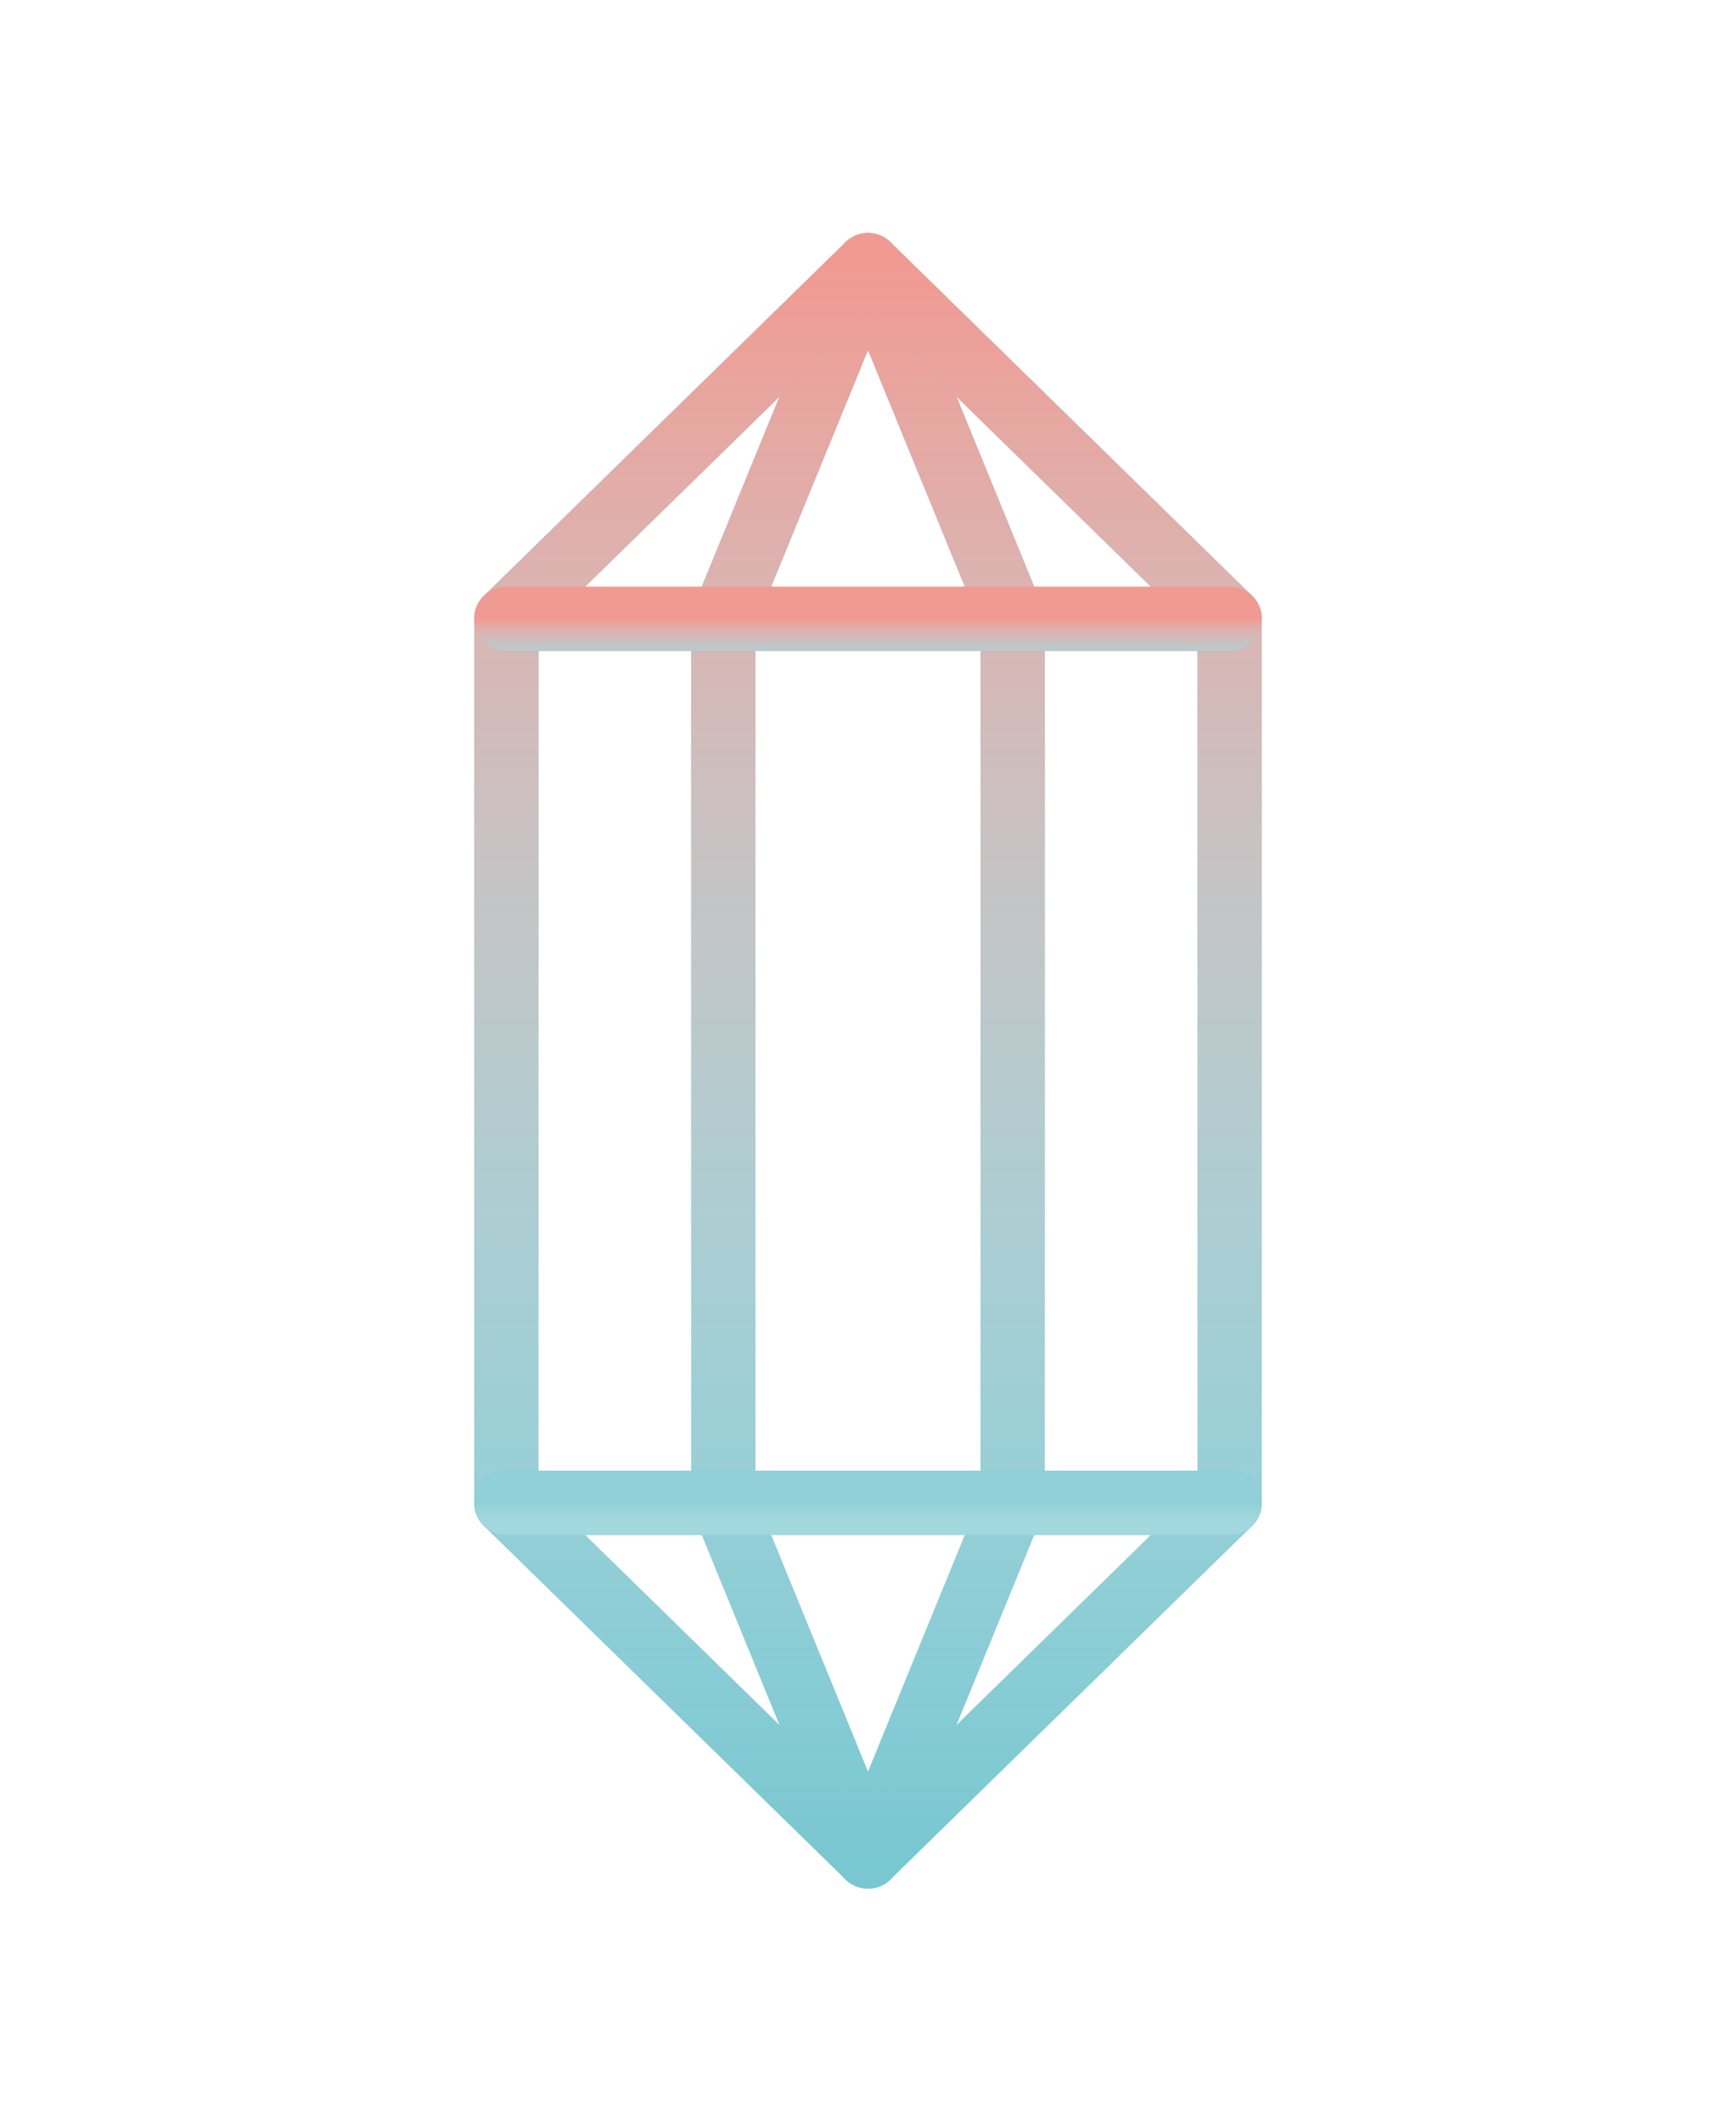 <svg width="27" height="33" viewBox="0 0 27 33" fill="none" xmlns="http://www.w3.org/2000/svg">
<path d="M13.5 4.125L15.75 9.625V23.375L13.5 28.875" stroke="#79C7D1" stroke-linecap="round" stroke-linejoin="round"/>
<path d="M13.5 4.125L15.75 9.625V23.375L13.5 28.875" stroke="url(#paint0_linear)" stroke-linecap="round" stroke-linejoin="round"/>
<path d="M13.5 4.125L11.25 9.625V23.375L13.5 28.875" stroke="#79C7D1" stroke-linecap="round" stroke-linejoin="round"/>
<path d="M13.5 4.125L11.25 9.625V23.375L13.5 28.875" stroke="url(#paint1_linear)" stroke-linecap="round" stroke-linejoin="round"/>
<path d="M13.5 28.875L19.125 23.375V9.625L13.5 4.125L7.875 9.625V23.375L13.5 28.875Z" stroke="#79C7D1" stroke-linecap="round" stroke-linejoin="round"/>
<path d="M13.5 28.875L19.125 23.375V9.625L13.5 4.125L7.875 9.625V23.375L13.5 28.875Z" stroke="url(#paint2_linear)" stroke-linecap="round" stroke-linejoin="round"/>
<path d="M7.875 9.625H19.125" stroke="#79C7D1" stroke-linecap="round" stroke-linejoin="round"/>
<path d="M7.875 9.625H19.125" stroke="url(#paint3_linear)" stroke-linecap="round" stroke-linejoin="round"/>
<path d="M7.875 23.375H19.125" stroke="#79C7D1" stroke-linecap="round" stroke-linejoin="round"/>
<path d="M7.875 23.375H19.125" stroke="url(#paint4_linear)" stroke-linecap="round" stroke-linejoin="round"/>
<defs>
<linearGradient id="paint0_linear" x1="14.625" y1="4.125" x2="14.625" y2="28.875" gradientUnits="userSpaceOnUse">
<stop stop-color="#F19A92"/>
<stop offset="1" stop-color="white" stop-opacity="0"/>
</linearGradient>
<linearGradient id="paint1_linear" x1="12.375" y1="4.125" x2="12.375" y2="28.875" gradientUnits="userSpaceOnUse">
<stop stop-color="#F19A92"/>
<stop offset="1" stop-color="white" stop-opacity="0"/>
</linearGradient>
<linearGradient id="paint2_linear" x1="13.5" y1="4.125" x2="13.5" y2="28.875" gradientUnits="userSpaceOnUse">
<stop stop-color="#F19A92"/>
<stop offset="1" stop-color="white" stop-opacity="0"/>
</linearGradient>
<linearGradient id="paint3_linear" x1="13.5" y1="9.625" x2="13.5" y2="10.625" gradientUnits="userSpaceOnUse">
<stop stop-color="#F19A92"/>
<stop offset="1" stop-color="white" stop-opacity="0"/>
</linearGradient>
<linearGradient id="paint4_linear" x1="13.5" y1="23.375" x2="13.5" y2="24.375" gradientUnits="userSpaceOnUse">
<stop stop-color="#91D0D8"/>
<stop offset="1" stop-color="white" stop-opacity="0"/>
</linearGradient>
</defs>
</svg>
